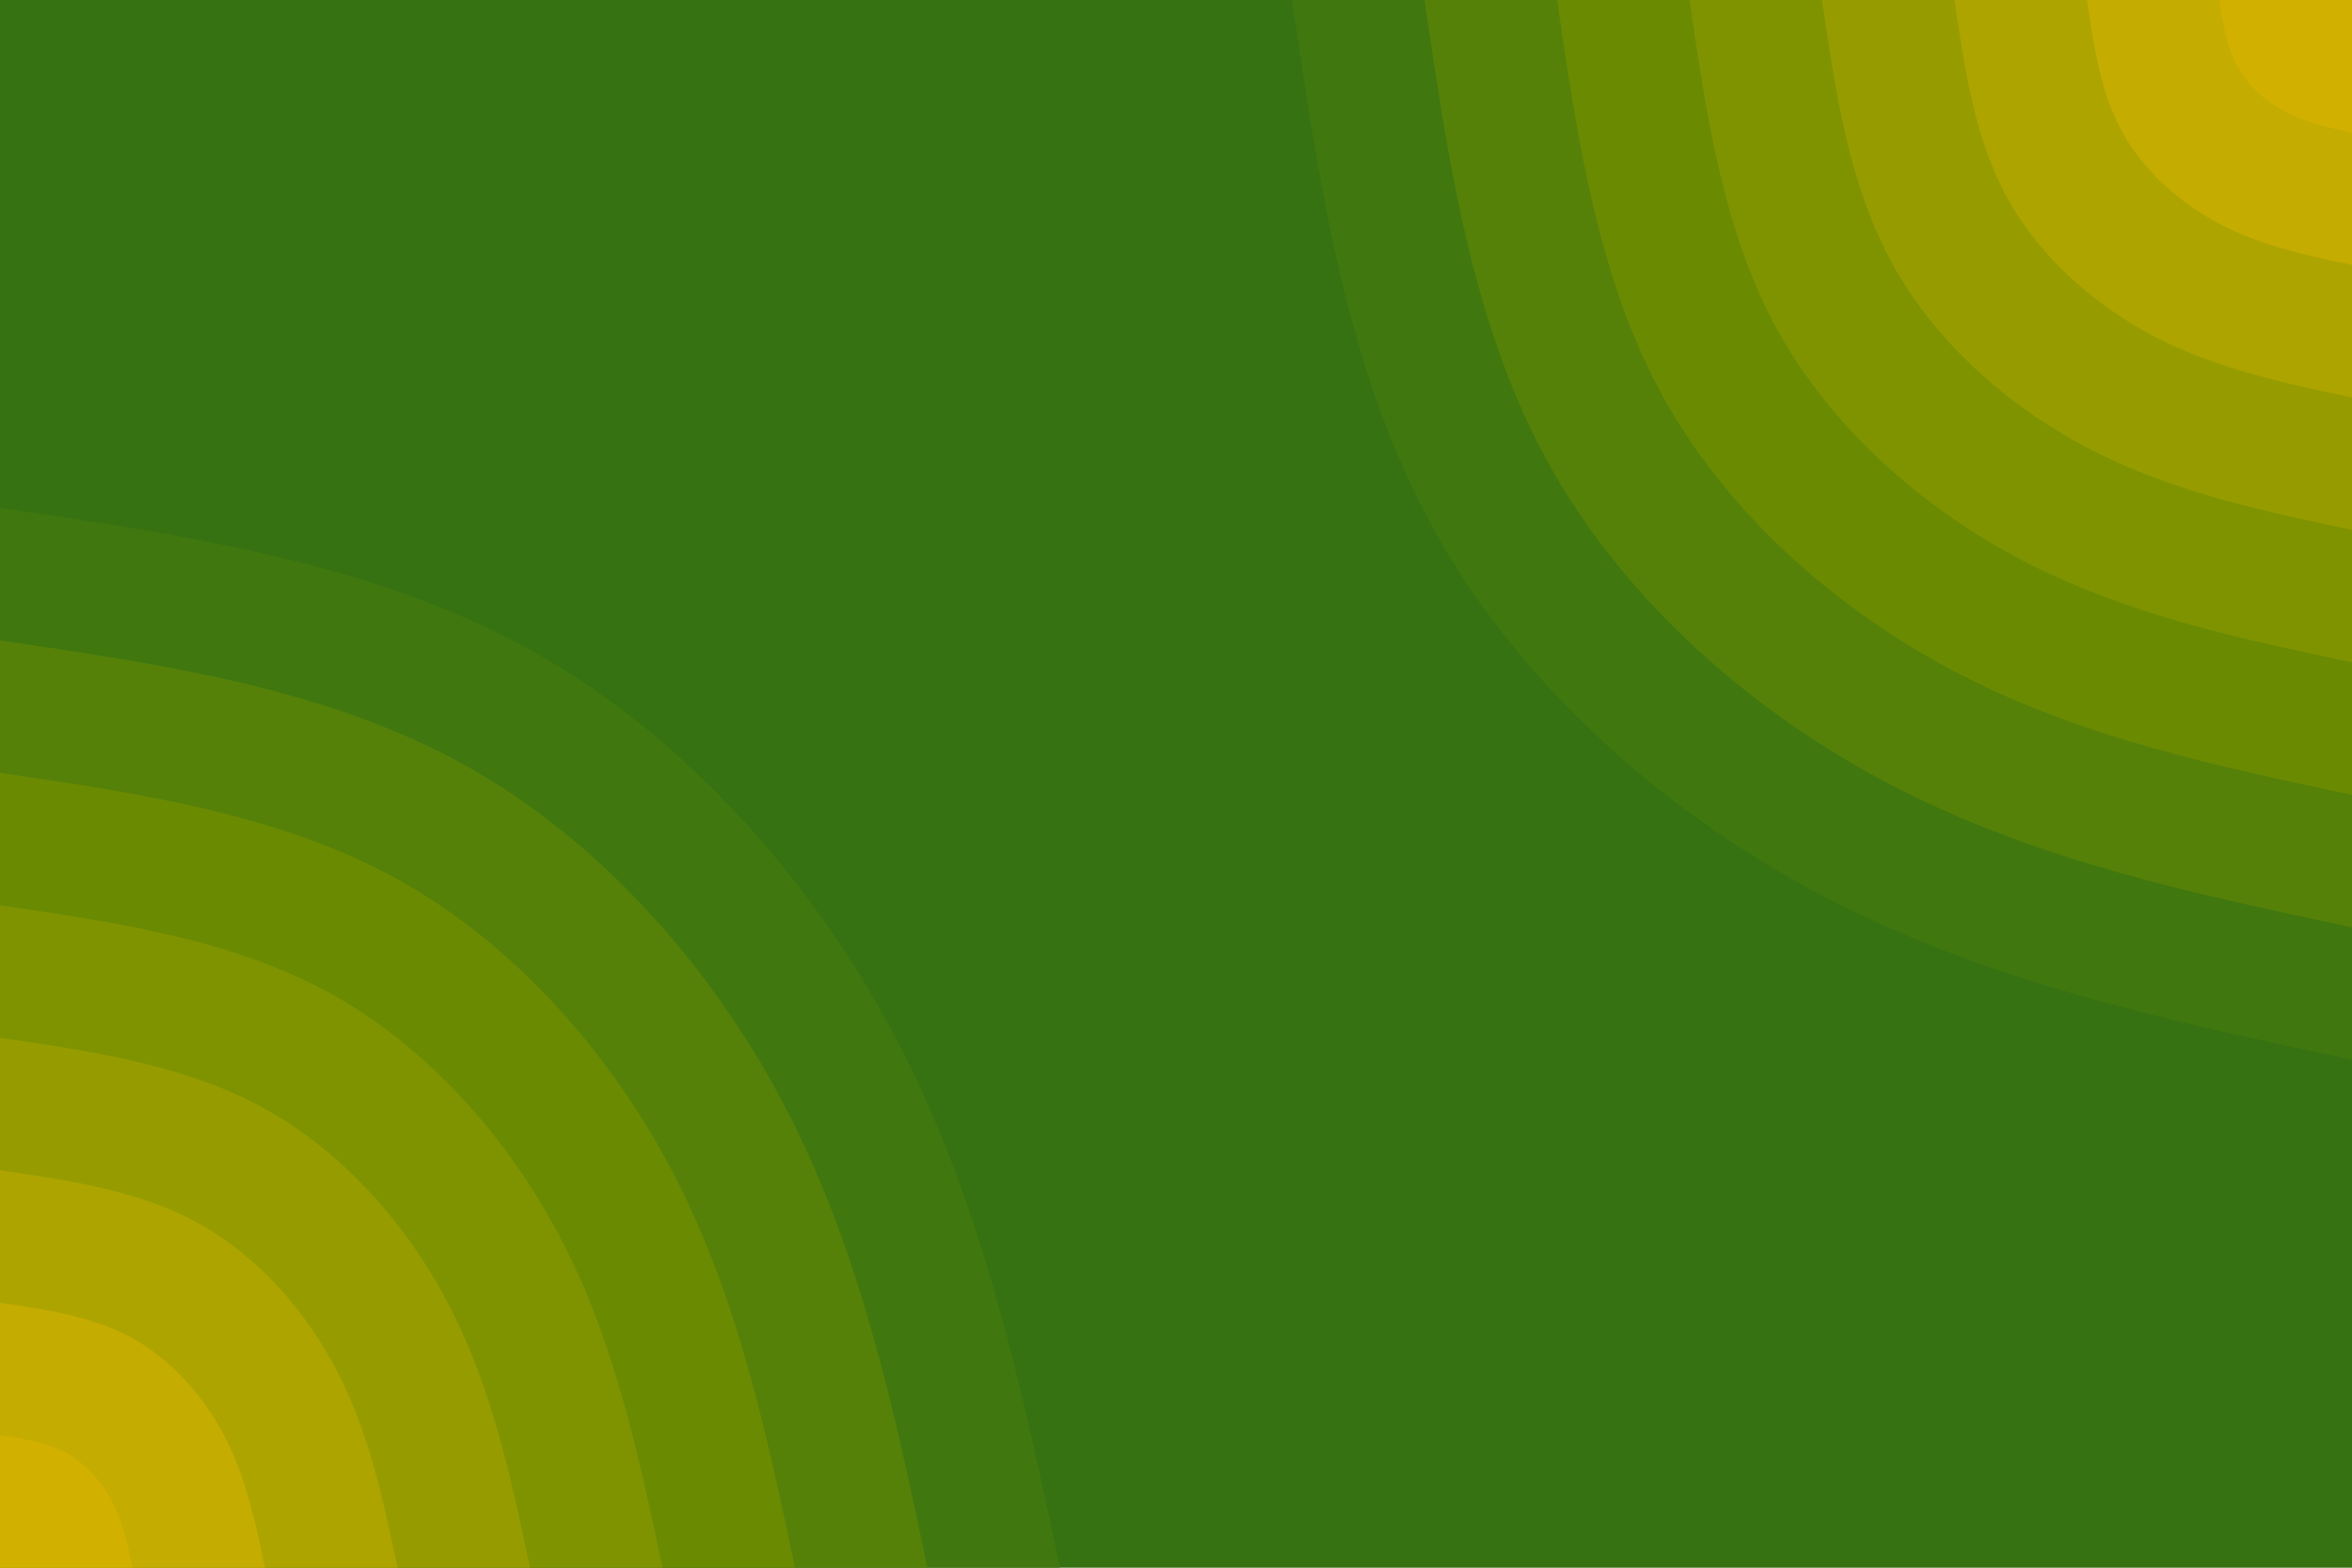 <svg id="visual" viewBox="0 0 900 600" width="900" height="600" xmlns="http://www.w3.org/2000/svg" xmlns:xlink="http://www.w3.org/1999/xlink" version="1.1"><rect x="0" y="0" width="900" height="600" fill="#367211"></rect><defs><linearGradient id="grad1_0" x1="33.3%" y1="0%" x2="100%" y2="100%"><stop offset="20%" stop-color="#d1b000" stop-opacity="1"></stop><stop offset="80%" stop-color="#d1b000" stop-opacity="1"></stop></linearGradient></defs><defs><linearGradient id="grad1_1" x1="33.3%" y1="0%" x2="100%" y2="100%"><stop offset="20%" stop-color="#d1b000" stop-opacity="1"></stop><stop offset="80%" stop-color="#b9a800" stop-opacity="1"></stop></linearGradient></defs><defs><linearGradient id="grad1_2" x1="33.3%" y1="0%" x2="100%" y2="100%"><stop offset="20%" stop-color="#a1a000" stop-opacity="1"></stop><stop offset="80%" stop-color="#b9a800" stop-opacity="1"></stop></linearGradient></defs><defs><linearGradient id="grad1_3" x1="33.3%" y1="0%" x2="100%" y2="100%"><stop offset="20%" stop-color="#a1a000" stop-opacity="1"></stop><stop offset="80%" stop-color="#8a9800" stop-opacity="1"></stop></linearGradient></defs><defs><linearGradient id="grad1_4" x1="33.3%" y1="0%" x2="100%" y2="100%"><stop offset="20%" stop-color="#758f00" stop-opacity="1"></stop><stop offset="80%" stop-color="#8a9800" stop-opacity="1"></stop></linearGradient></defs><defs><linearGradient id="grad1_5" x1="33.3%" y1="0%" x2="100%" y2="100%"><stop offset="20%" stop-color="#758f00" stop-opacity="1"></stop><stop offset="80%" stop-color="#5f8605" stop-opacity="1"></stop></linearGradient></defs><defs><linearGradient id="grad1_6" x1="33.3%" y1="0%" x2="100%" y2="100%"><stop offset="20%" stop-color="#4b7c0c" stop-opacity="1"></stop><stop offset="80%" stop-color="#5f8605" stop-opacity="1"></stop></linearGradient></defs><defs><linearGradient id="grad1_7" x1="33.3%" y1="0%" x2="100%" y2="100%"><stop offset="20%" stop-color="#4b7c0c" stop-opacity="1"></stop><stop offset="80%" stop-color="#367211" stop-opacity="1"></stop></linearGradient></defs><defs><linearGradient id="grad2_0" x1="0%" y1="0%" x2="66.7%" y2="100%"><stop offset="20%" stop-color="#d1b000" stop-opacity="1"></stop><stop offset="80%" stop-color="#d1b000" stop-opacity="1"></stop></linearGradient></defs><defs><linearGradient id="grad2_1" x1="0%" y1="0%" x2="66.7%" y2="100%"><stop offset="20%" stop-color="#b9a800" stop-opacity="1"></stop><stop offset="80%" stop-color="#d1b000" stop-opacity="1"></stop></linearGradient></defs><defs><linearGradient id="grad2_2" x1="0%" y1="0%" x2="66.7%" y2="100%"><stop offset="20%" stop-color="#b9a800" stop-opacity="1"></stop><stop offset="80%" stop-color="#a1a000" stop-opacity="1"></stop></linearGradient></defs><defs><linearGradient id="grad2_3" x1="0%" y1="0%" x2="66.7%" y2="100%"><stop offset="20%" stop-color="#8a9800" stop-opacity="1"></stop><stop offset="80%" stop-color="#a1a000" stop-opacity="1"></stop></linearGradient></defs><defs><linearGradient id="grad2_4" x1="0%" y1="0%" x2="66.7%" y2="100%"><stop offset="20%" stop-color="#8a9800" stop-opacity="1"></stop><stop offset="80%" stop-color="#758f00" stop-opacity="1"></stop></linearGradient></defs><defs><linearGradient id="grad2_5" x1="0%" y1="0%" x2="66.7%" y2="100%"><stop offset="20%" stop-color="#5f8605" stop-opacity="1"></stop><stop offset="80%" stop-color="#758f00" stop-opacity="1"></stop></linearGradient></defs><defs><linearGradient id="grad2_6" x1="0%" y1="0%" x2="66.7%" y2="100%"><stop offset="20%" stop-color="#5f8605" stop-opacity="1"></stop><stop offset="80%" stop-color="#4b7c0c" stop-opacity="1"></stop></linearGradient></defs><defs><linearGradient id="grad2_7" x1="0%" y1="0%" x2="66.7%" y2="100%"><stop offset="20%" stop-color="#367211" stop-opacity="1"></stop><stop offset="80%" stop-color="#4b7c0c" stop-opacity="1"></stop></linearGradient></defs><g transform="translate(900, 0)"><path d="M0 405.6C-68.3 391.1 -136.6 376.7 -199 344.7C-261.4 312.7 -317.8 263.2 -351.3 202.8C-384.7 142.4 -395.2 71.2 -405.6 0L0 0Z" fill="#40770f"></path><path d="M0 354.9C-59.8 342.3 -119.5 329.6 -174.1 301.6C-228.7 273.6 -278.1 230.3 -307.4 177.5C-336.6 124.6 -345.8 62.3 -354.9 0L0 0Z" fill="#558109"></path><path d="M0 304.2C-51.2 293.4 -102.5 282.5 -149.2 258.5C-196 234.5 -238.4 197.4 -263.5 152.1C-288.5 106.8 -296.4 53.4 -304.2 0L0 0Z" fill="#6a8a02"></path><path d="M0 253.5C-42.7 244.5 -85.4 235.4 -124.4 215.4C-163.4 195.4 -198.6 164.5 -219.6 126.8C-240.5 89 -247 44.5 -253.5 0L0 0Z" fill="#7f9300"></path><path d="M0 202.8C-34.2 195.6 -68.3 188.3 -99.5 172.3C-130.7 156.3 -158.9 131.6 -175.6 101.4C-192.4 71.2 -197.6 35.6 -202.8 0L0 0Z" fill="#969c00"></path><path d="M0 152.1C-25.6 146.7 -51.2 141.3 -74.6 129.3C-98 117.3 -119.2 98.7 -131.7 76.1C-144.3 53.4 -148.2 26.7 -152.1 0L0 0Z" fill="#ada400"></path><path d="M0 101.4C-17.1 97.8 -34.2 94.2 -49.7 86.2C-65.3 78.2 -79.5 65.8 -87.8 50.7C-96.2 35.6 -98.8 17.8 -101.4 0L0 0Z" fill="#c5ac00"></path><path d="M0 50.7C-8.5 48.9 -17.1 47.1 -24.9 43.1C-32.7 39.1 -39.7 32.9 -43.9 25.4C-48.1 17.8 -49.4 8.9 -50.7 0L0 0Z" fill="#d1b000"></path></g><g transform="translate(0, 600)"><path d="M0 -405.6C71.2 -395.2 142.4 -384.7 202.8 -351.3C263.2 -317.8 312.7 -261.4 344.7 -199C376.7 -136.6 391.1 -68.3 405.6 0L0 0Z" fill="#40770f"></path><path d="M0 -354.9C62.3 -345.8 124.6 -336.6 177.5 -307.4C230.3 -278.1 273.6 -228.7 301.6 -174.1C329.6 -119.5 342.3 -59.8 354.9 0L0 0Z" fill="#558109"></path><path d="M0 -304.2C53.4 -296.4 106.8 -288.5 152.1 -263.5C197.4 -238.4 234.5 -196 258.5 -149.3C282.5 -102.5 293.4 -51.2 304.2 0L0 0Z" fill="#6a8a02"></path><path d="M0 -253.5C44.5 -247 89 -240.5 126.8 -219.6C164.5 -198.6 195.4 -163.4 215.4 -124.4C235.4 -85.4 244.5 -42.7 253.5 0L0 0Z" fill="#7f9300"></path><path d="M0 -202.8C35.6 -197.6 71.2 -192.4 101.4 -175.6C131.6 -158.9 156.3 -130.7 172.3 -99.5C188.3 -68.3 195.6 -34.2 202.8 0L0 0Z" fill="#969c00"></path><path d="M0 -152.1C26.7 -148.2 53.4 -144.3 76.1 -131.7C98.7 -119.2 117.3 -98 129.3 -74.6C141.3 -51.2 146.7 -25.6 152.1 0L0 0Z" fill="#ada400"></path><path d="M0 -101.4C17.8 -98.8 35.6 -96.2 50.7 -87.8C65.8 -79.5 78.2 -65.3 86.2 -49.8C94.2 -34.2 97.8 -17.1 101.4 0L0 0Z" fill="#c5ac00"></path><path d="M0 -50.7C8.9 -49.4 17.8 -48.1 25.4 -43.9C32.9 -39.7 39.1 -32.7 43.1 -24.9C47.1 -17.1 48.9 -8.5 50.7 0L0 0Z" fill="#d1b000"></path></g></svg>
